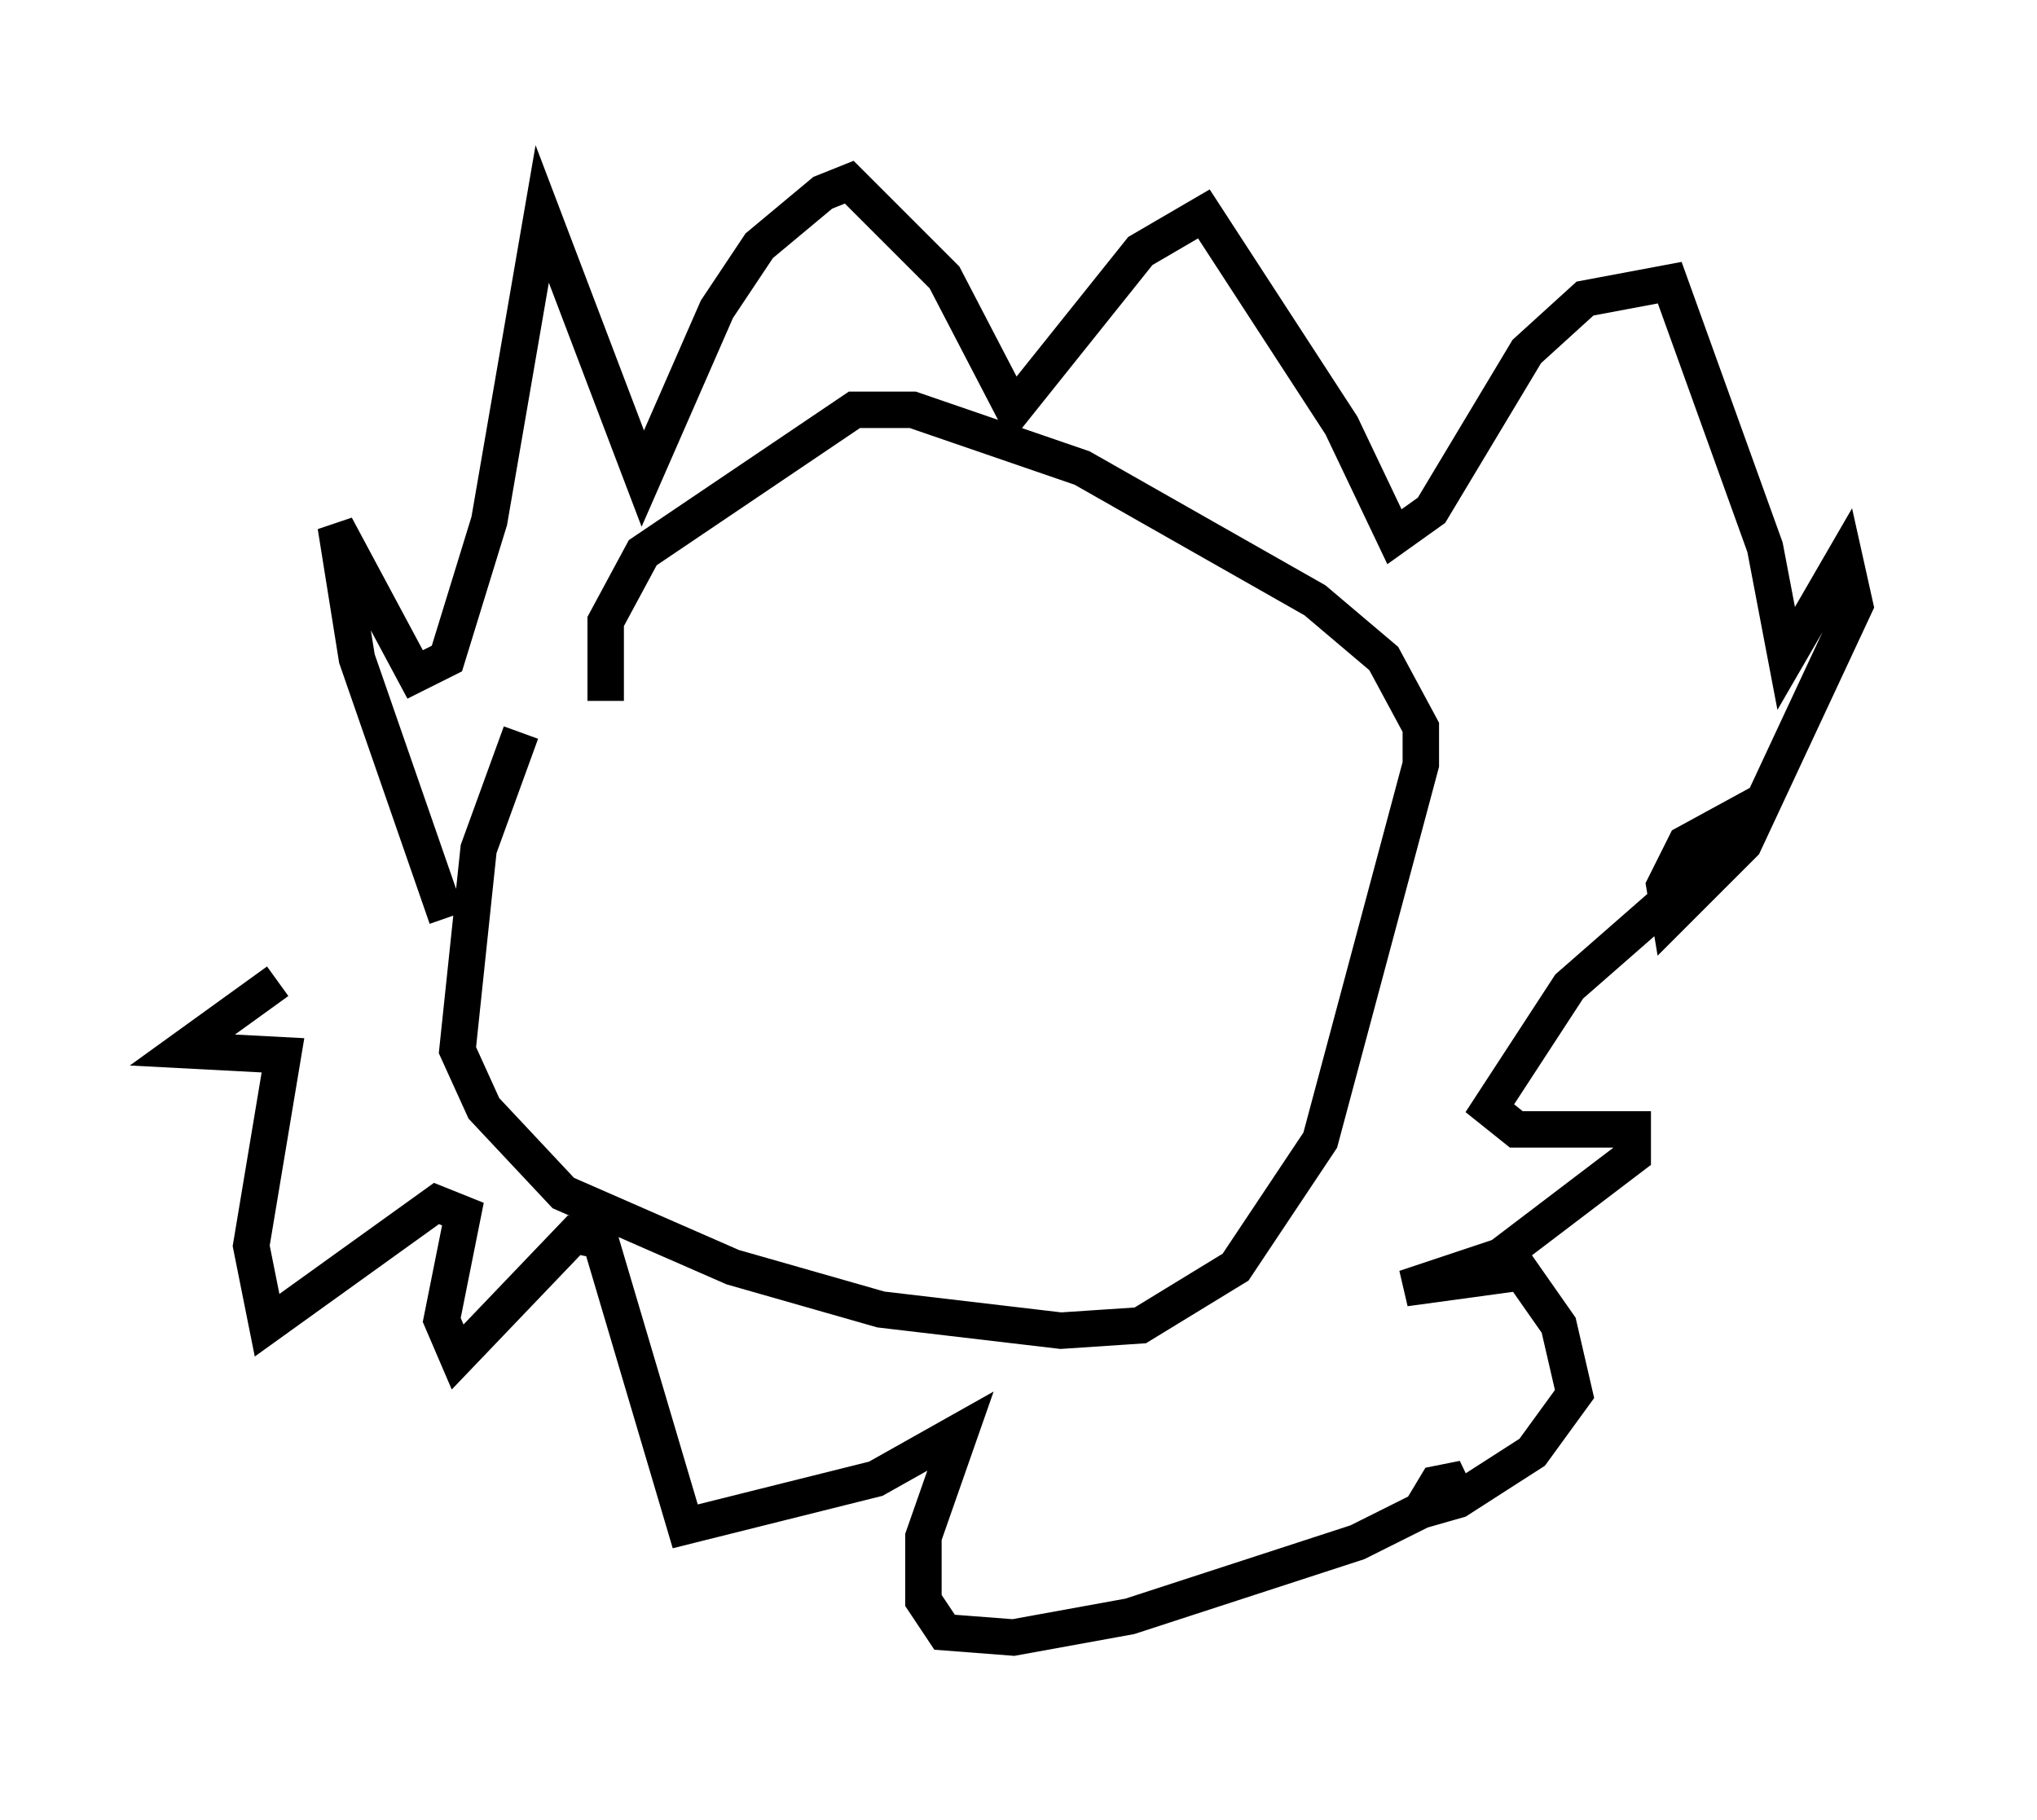 <?xml version="1.0" encoding="utf-8" ?>
<svg baseProfile="full" height="49.944" version="1.1" width="55.899" xmlns="http://www.w3.org/2000/svg" xmlns:ev="http://www.w3.org/2001/xml-events" xmlns:xlink="http://www.w3.org/1999/xlink"><defs /><rect fill="white" height="49.944" width="55.899" x="0" y="0" /><path d="M15.749, 18.218 m-1.453, 1.888 l-1.162, 3.196 -0.581, 5.52 l0.726, 1.598 2.179, 2.324 l4.648, 2.034 4.067, 1.162 l4.939, 0.581 2.179, -0.145 l2.615, -1.598 2.324, -3.486 l2.76, -10.313 0.0, -1.017 l-1.017, -1.888 -1.888, -1.598 l-6.391, -3.631 -4.648, -1.598 l-1.598, 0.0 -5.81, 3.922 l-1.017, 1.888 0.0, 2.179 m-4.358, 5.955 l-2.469, -7.117 -0.581, -3.631 l2.179, 4.067 0.872, -0.436 l1.162, -3.777 1.453, -8.425 l2.76, 7.263 2.034, -4.648 l1.162, -1.743 1.743, -1.453 l0.726, -0.291 2.615, 2.615 l1.888, 3.631 3.486, -4.358 l1.743, -1.017 3.777, 5.81 l1.453, 3.05 1.017, -0.726 l2.615, -4.358 1.598, -1.453 l2.324, -0.436 2.615, 7.263 l0.581, 3.05 1.598, -2.76 l0.291, 1.307 -3.05, 6.536 l-2.034, 2.034 -0.145, -0.872 l0.581, -1.162 1.598, -0.872 l-0.145, 0.726 -4.648, 4.067 l-2.179, 3.341 0.726, 0.581 l3.196, 0.0 0.0, 0.726 l-3.631, 2.76 -2.615, 0.872 l3.196, -0.436 1.017, 1.453 l0.436, 1.888 -1.162, 1.598 l-2.034, 1.307 -1.017, 0.291 l0.436, -0.726 0.726, -0.145 l-0.872, 0.726 -2.034, 1.017 l-6.246, 2.034 -3.196, 0.581 l-1.888, -0.145 -0.581, -0.872 l0.0, -1.743 1.017, -2.905 l-2.324, 1.307 -5.229, 1.307 l-2.324, -7.844 -0.726, -0.145 l-3.196, 3.341 -0.436, -1.017 l0.581, -2.905 -0.726, -0.291 l-4.648, 3.341 -0.436, -2.179 l0.872, -5.229 -2.76, -0.145 l2.615, -1.888 " fill="none" stroke="black" stroke-width="1" /></svg>